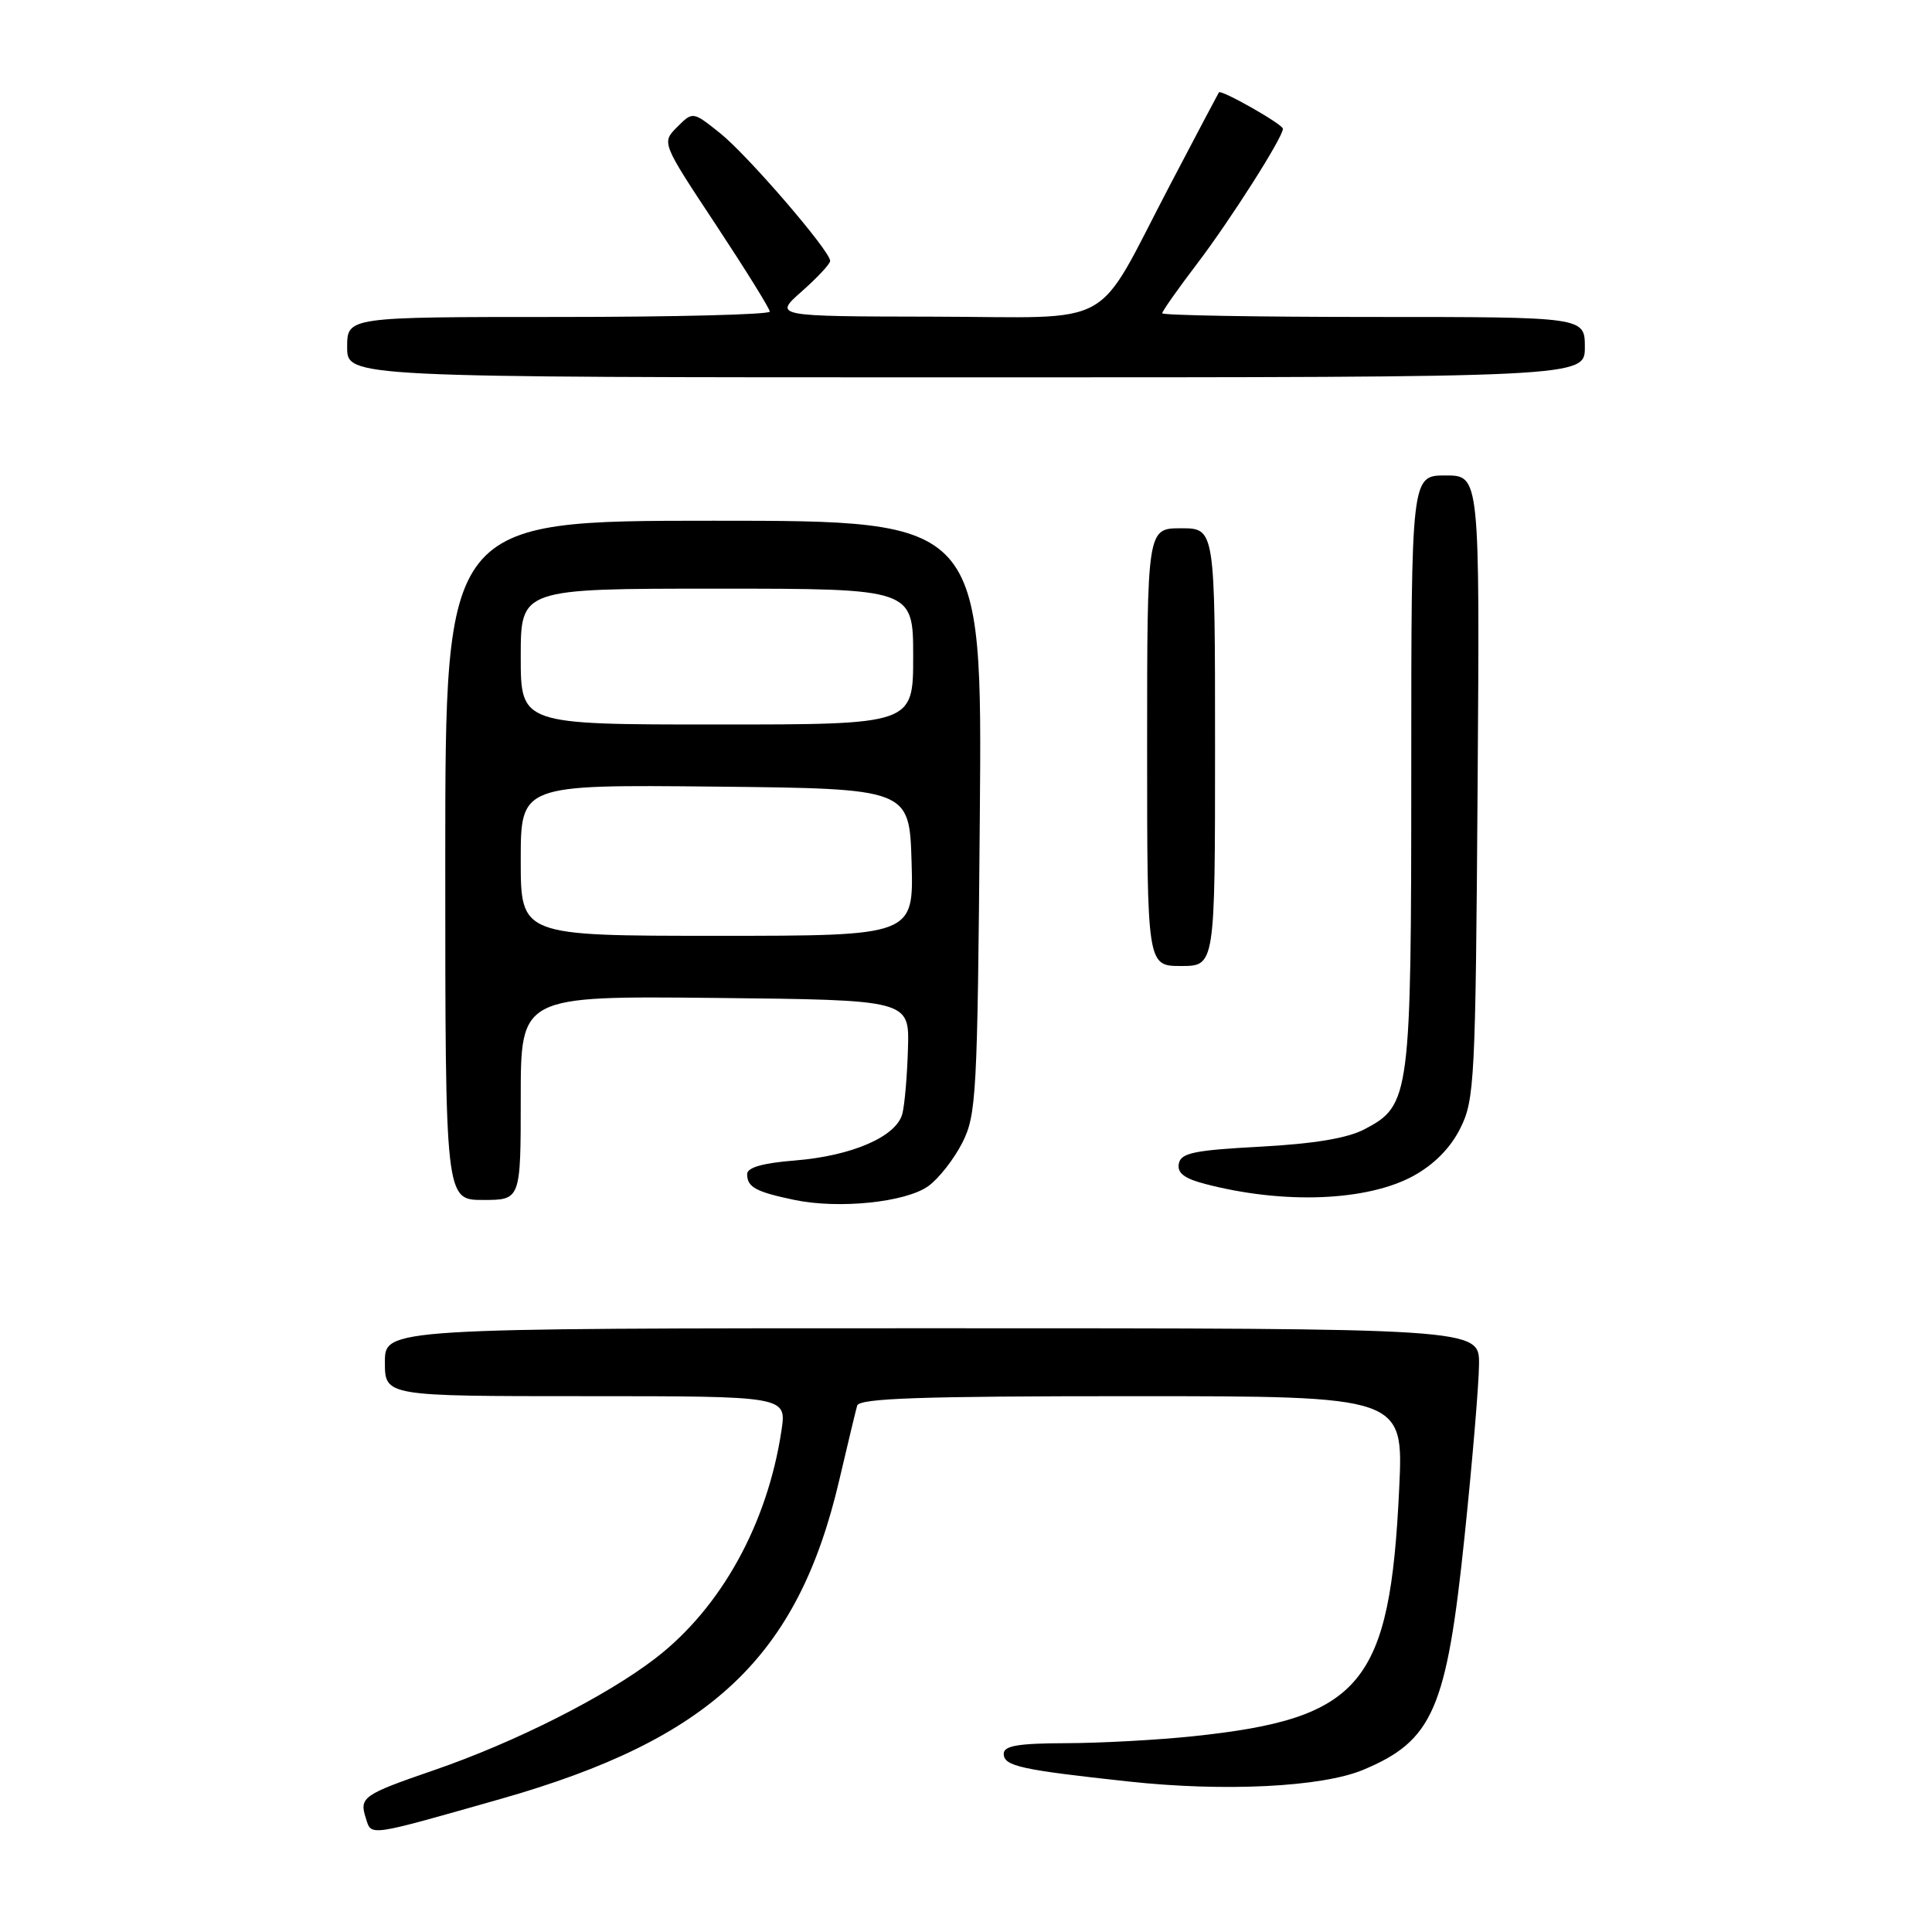 <?xml version="1.0" encoding="UTF-8" standalone="no"?>
<!DOCTYPE svg PUBLIC "-//W3C//DTD SVG 1.1//EN" "http://www.w3.org/Graphics/SVG/1.1/DTD/svg11.dtd" >
<svg xmlns="http://www.w3.org/2000/svg" xmlns:xlink="http://www.w3.org/1999/xlink" version="1.1" viewBox="0 0 256 256">
 <g >
 <path fill="currentColor"
d=" M 66.37 238.36 C 94.22 230.43 105.72 219.60 111.21 196.11 C 112.32 191.38 113.38 186.94 113.58 186.25 C 113.86 185.28 122.00 185.00 149.96 185.00 C 185.98 185.00 185.98 185.00 185.40 197.25 C 184.18 223.21 180.43 227.71 158.11 230.06 C 153.38 230.56 145.79 230.97 141.25 230.98 C 134.93 231.00 133.00 231.32 133.00 232.38 C 133.00 234.02 135.19 234.50 149.56 236.06 C 162.26 237.44 175.16 236.79 180.61 234.52 C 189.88 230.65 191.68 226.50 194.06 203.61 C 195.10 193.65 195.96 183.36 195.98 180.75 C 196.00 176.00 196.00 176.00 123.50 176.00 C 51.00 176.00 51.00 176.00 51.00 180.50 C 51.00 185.00 51.00 185.00 77.61 185.00 C 104.23 185.00 104.23 185.00 103.55 189.54 C 101.69 201.92 95.56 213.01 86.88 219.71 C 80.31 224.77 68.29 230.85 57.50 234.56 C 48.08 237.80 47.59 238.15 48.47 240.90 C 49.24 243.33 48.56 243.42 66.37 238.36 Z  M 123.00 157.17 C 124.38 156.18 126.40 153.60 127.50 151.44 C 129.38 147.74 129.52 145.16 129.83 108.25 C 130.16 69.00 130.16 69.00 94.58 69.00 C 59.00 69.00 59.00 69.00 59.00 114.00 C 59.00 159.00 59.00 159.00 64.00 159.00 C 69.00 159.00 69.00 159.00 69.00 145.48 C 69.00 131.97 69.00 131.97 94.75 132.23 C 120.50 132.50 120.50 132.50 120.31 138.93 C 120.21 142.47 119.88 146.35 119.57 147.56 C 118.81 150.59 112.93 153.16 105.33 153.77 C 101.05 154.11 99.00 154.70 99.00 155.58 C 99.00 157.30 100.13 157.92 105.23 158.99 C 111.13 160.23 120.00 159.32 123.00 157.17 Z  M 187.29 155.81 C 190.03 154.30 192.20 152.11 193.50 149.50 C 195.39 145.73 195.52 143.18 195.79 104.25 C 196.08 63.00 196.08 63.00 191.54 63.00 C 187.00 63.00 187.00 63.00 187.00 102.03 C 187.00 145.34 186.86 146.45 180.83 149.62 C 178.56 150.82 174.16 151.55 167.01 151.94 C 158.22 152.41 156.47 152.77 156.20 154.19 C 155.96 155.42 156.92 156.16 159.69 156.88 C 170.10 159.60 181.13 159.17 187.29 155.81 Z  M 161.00 99.00 C 161.00 70.00 161.00 70.00 156.50 70.00 C 152.00 70.00 152.00 70.00 152.00 99.00 C 152.00 128.00 152.00 128.00 156.50 128.00 C 161.00 128.00 161.00 128.00 161.00 99.00 Z  M 210.00 46.00 C 210.00 42.00 210.00 42.00 182.00 42.00 C 166.60 42.00 154.00 41.78 154.00 41.51 C 154.00 41.24 156.06 38.31 158.58 35.00 C 163.04 29.14 170.01 18.18 169.99 17.06 C 169.98 16.46 161.79 11.82 161.51 12.24 C 161.41 12.39 158.50 17.90 155.04 24.50 C 144.83 43.98 148.38 42.01 123.68 41.96 C 102.50 41.92 102.50 41.92 106.25 38.60 C 108.31 36.78 110.00 34.97 110.00 34.57 C 110.00 33.25 99.04 20.53 95.40 17.63 C 91.80 14.76 91.80 14.76 89.73 16.83 C 87.66 18.90 87.66 18.90 94.83 29.74 C 98.77 35.71 102.00 40.90 102.00 41.29 C 102.00 41.68 89.40 42.00 74.00 42.00 C 46.00 42.00 46.00 42.00 46.00 46.00 C 46.00 50.00 46.00 50.00 128.00 50.00 C 210.00 50.00 210.00 50.00 210.00 46.00 Z  M 69.00 113.98 C 69.00 103.97 69.00 103.97 94.75 104.23 C 120.50 104.50 120.50 104.50 120.79 114.25 C 121.07 124.00 121.07 124.00 95.04 124.00 C 69.00 124.00 69.00 124.00 69.00 113.98 Z  M 69.00 87.00 C 69.00 78.00 69.00 78.00 95.00 78.00 C 121.00 78.00 121.00 78.00 121.00 87.00 C 121.00 96.00 121.00 96.00 95.00 96.00 C 69.00 96.00 69.00 96.00 69.00 87.00 Z "/>
</g>
</svg>